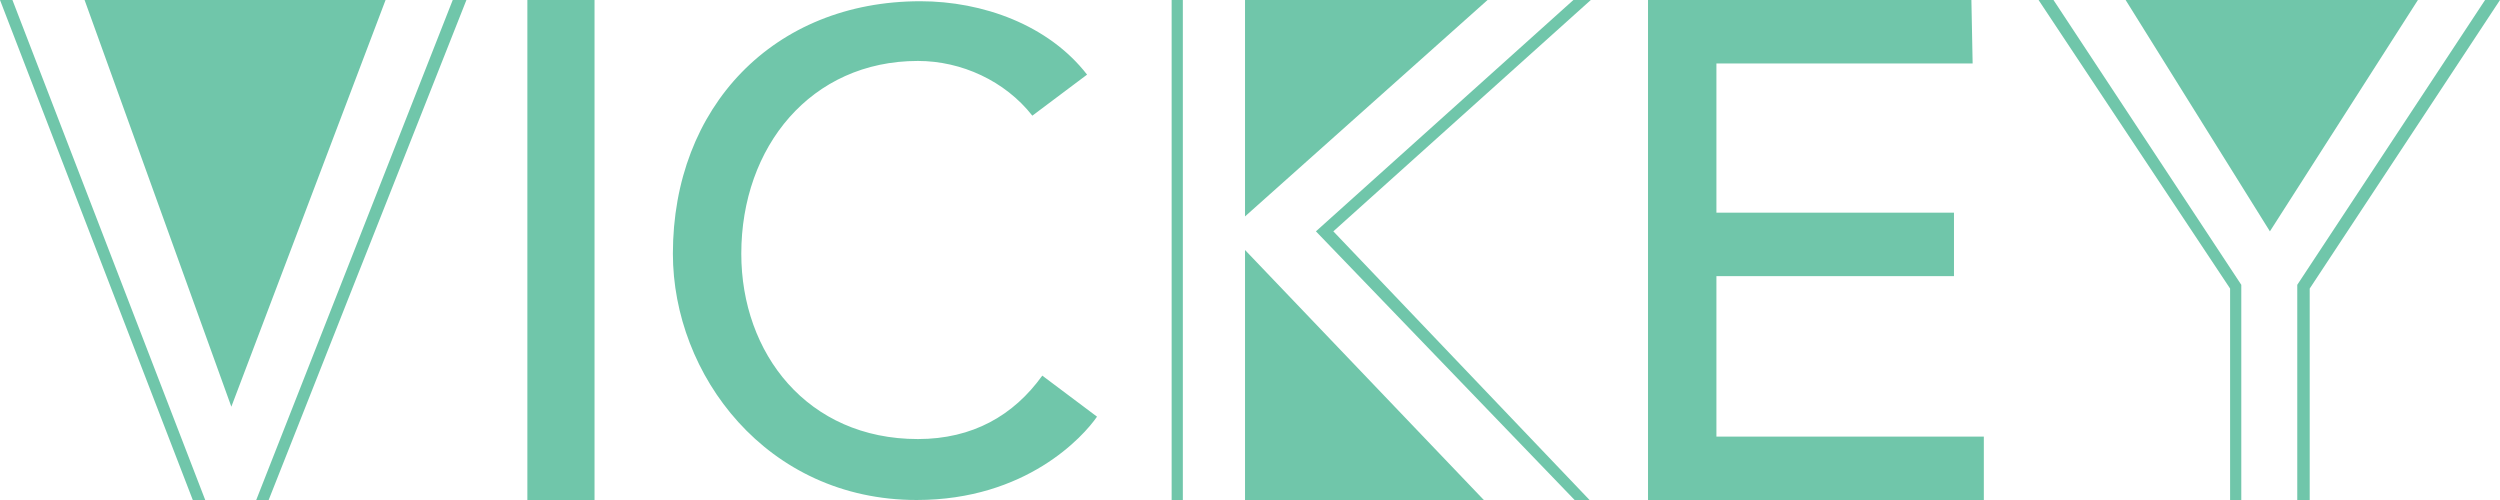 <?xml version="1.0" encoding="utf-8"?>
<!-- Generator: Adobe Illustrator 18.1.1, SVG Export Plug-In . SVG Version: 6.00 Build 0)  -->
<!DOCTYPE svg PUBLIC "-//W3C//DTD SVG 1.1//EN" "http://www.w3.org/Graphics/SVG/1.1/DTD/svg11.dtd">
<svg version="1.1" id="Layer_1" xmlns="http://www.w3.org/2000/svg" xmlns:xlink="http://www.w3.org/1999/xlink" x="0px" y="0px"
	 viewBox="0 0 201 40.2" enable-background="new 0 0 201 40.2" xml:space="preserve">
<path fill="#70C6AA" d="M42.4,0h5.4v40.2h-5.4V0z"/>
<path fill="#70C6AA" d="M83,9.3c-2.2-2.8-5.7-4.4-9.2-4.4c-8.6,0-14.2,6.9-14.2,15.5c0,8,5.3,14.9,14.2,14.9c4.4,0,7.7-1.9,10-5.1
	l4.4,3.3c-1.1,1.6-5.7,6.7-14.5,6.7c-12.1,0-19.6-10.1-19.6-19.8C54.1,8.6,62.2,0.1,74,0.1C79,0.1,84.3,2,87.4,6L83,9.3z"/>
<path fill="#70C6AA" d="M132.6,0h25.9l0.1,5.1h-20.6v12h19.1v5.1h-19.1v12.9h21.5v5.1h-27V0z"/>
<g>
	<polygon fill="#70C6AA" points="15.5,40.2 0,0 1,0 16.5,40.2 	"/>
</g>
<polygon fill="#70C6AA" points="6.8,0 18.6,32.7 31,0 "/>
<g>
	<polygon fill="#70C6AA" points="21.6,40.2 20.6,40.2 36.4,0 37.5,0 	"/>
</g>
<polygon fill="#70C6AA" points="100.1,0 100.1,17.4 119.6,0 "/>
<polygon fill="#70C6AA" points="100.1,40.2 100.1,20.1 119.3,40.2 "/>
<g>
	<polygon fill="#70C6AA" points="126.6,40.2 105.8,18.6 126.5,0 127.9,0 107.2,18.6 127.8,40.2 	"/>
</g>
<g>
	<polygon fill="#70C6AA" points="182.5,18.6 170.9,0 172,0 193.2,0 194.4,0 	"/>
</g>
<g>
	<polygon fill="#70C6AA" points="180.2,40.2 179.3,40.2 179.3,23.2 163.9,0 165.1,0 180.2,22.9 	"/>
</g>
<g>
	<polygon fill="#70C6AA" points="185.7,40.2 184.7,40.2 184.7,22.9 199.8,0 201,0 185.7,23.2 	"/>
</g>
<g>
	<rect x="94.2" y="0" fill="#70C6AA" width="0.9" height="40.2"/>
</g>
</svg>
